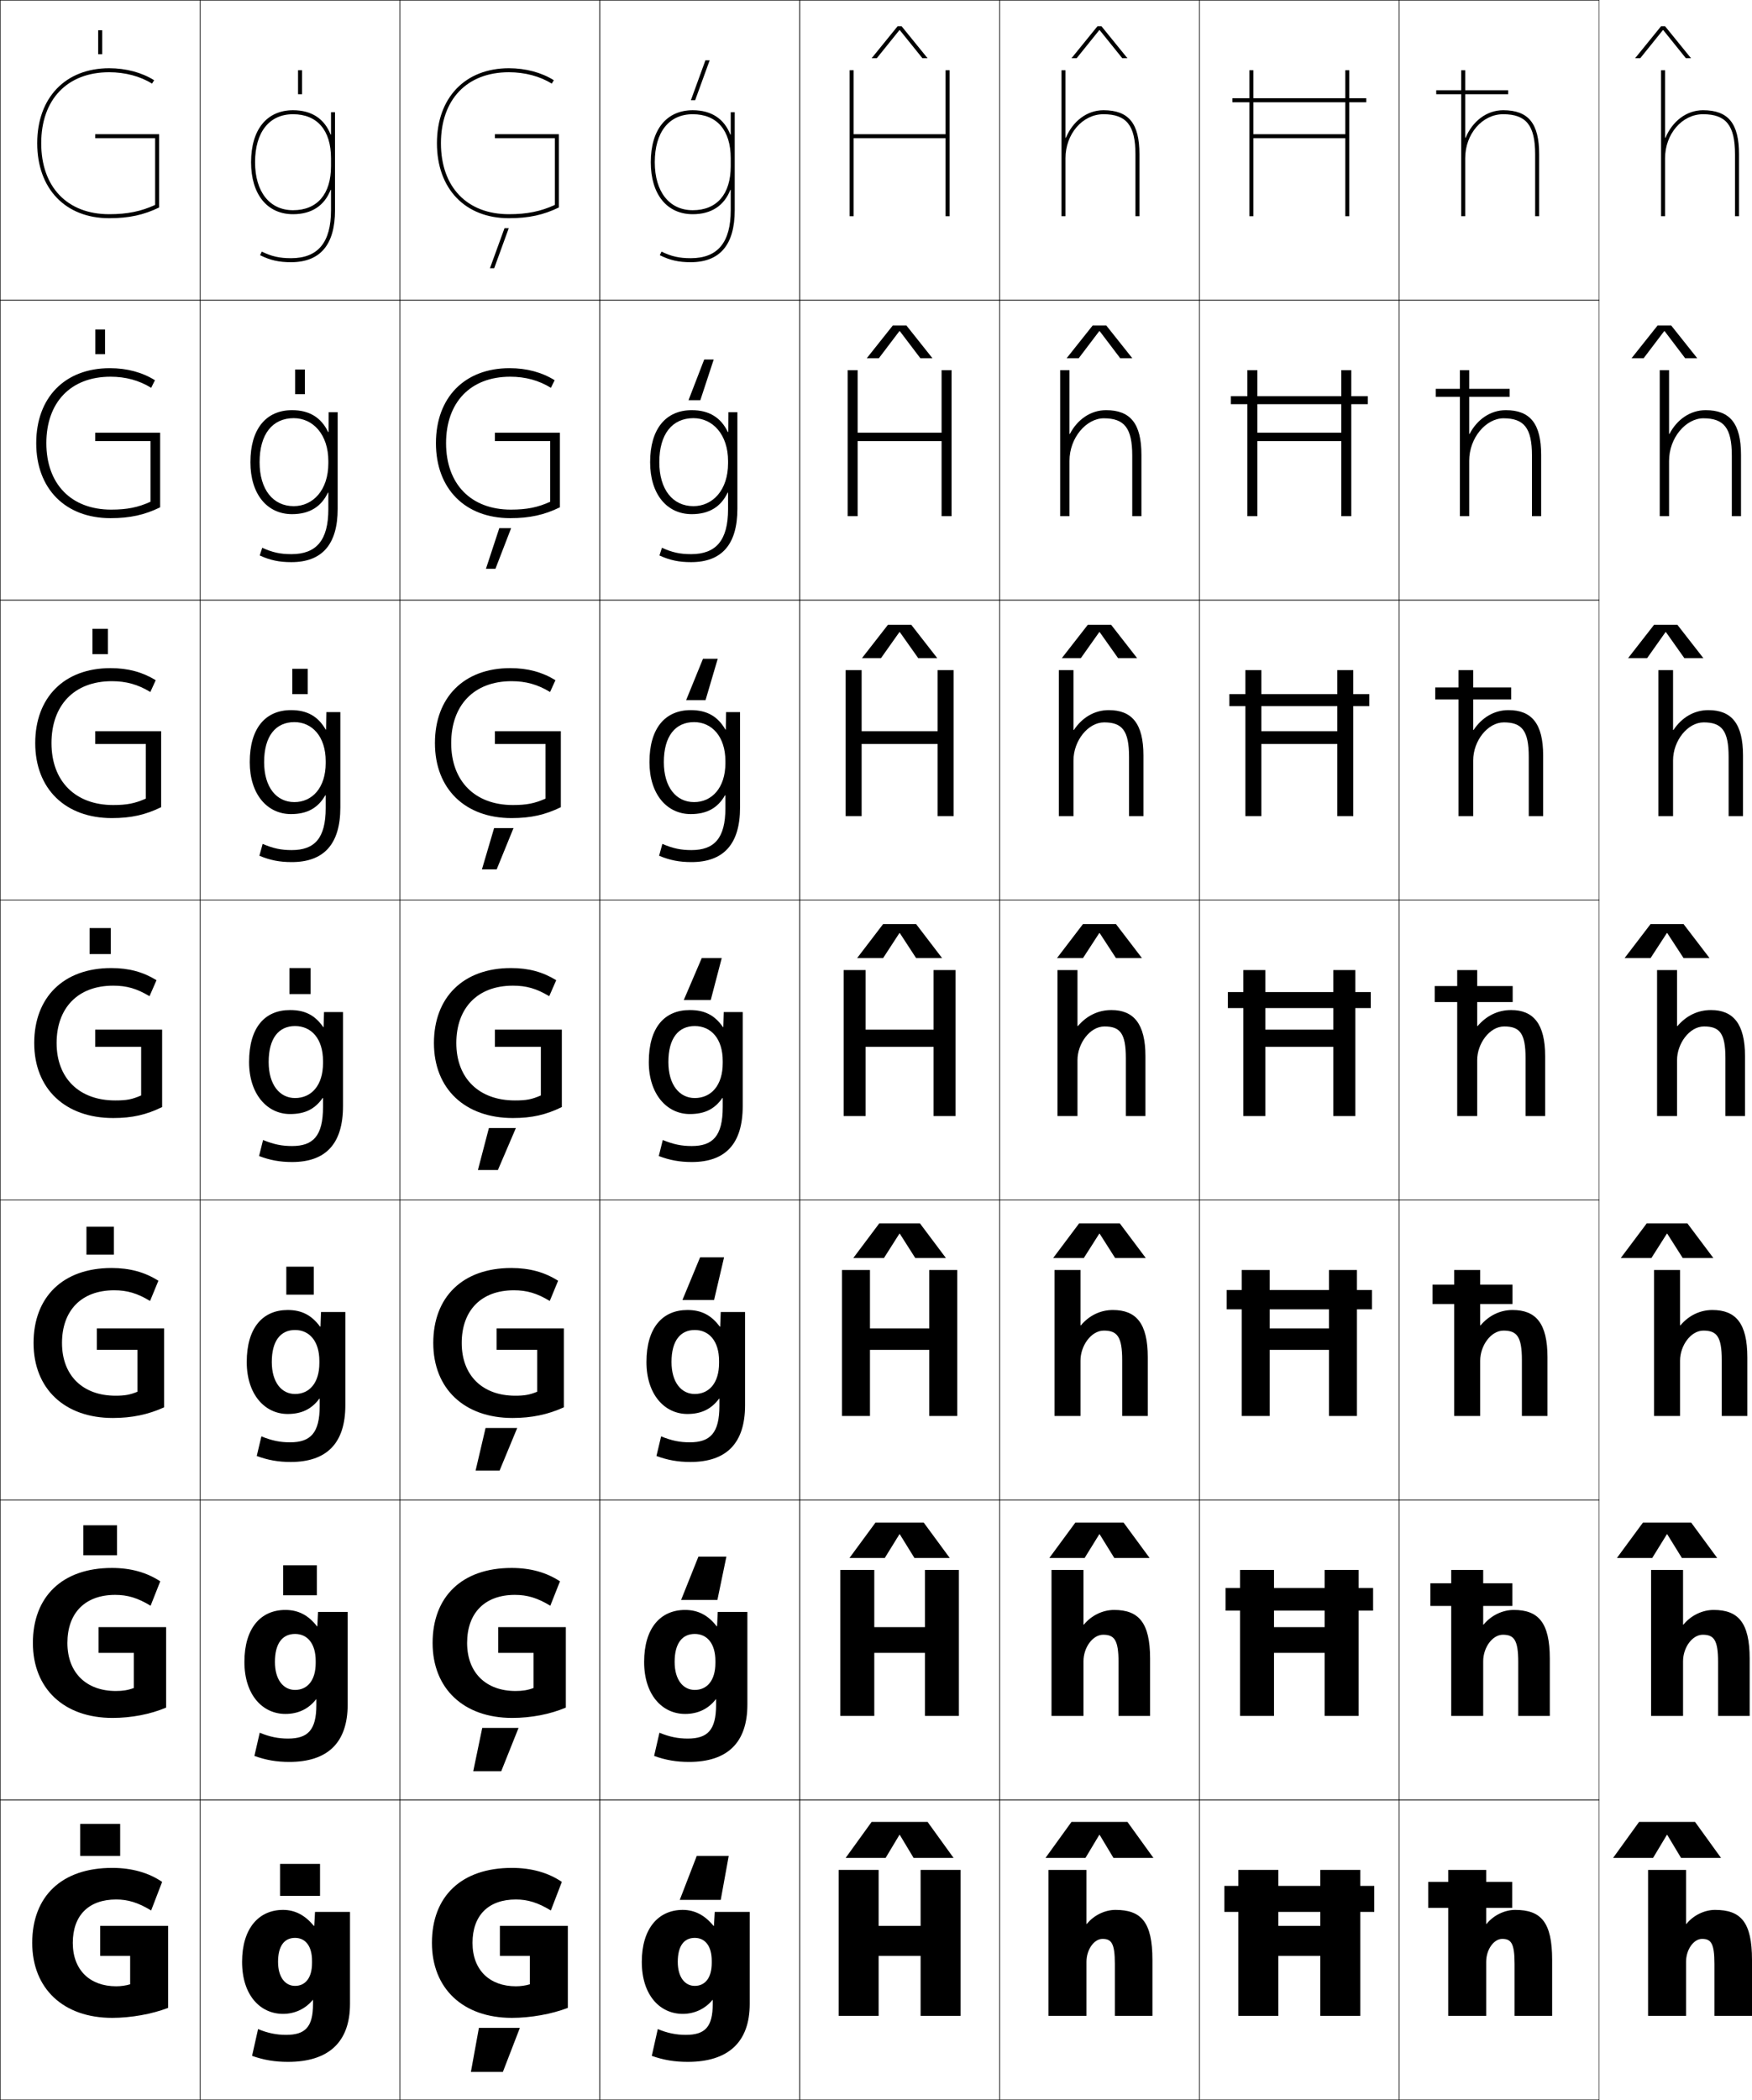 <?xml version="1.0" encoding="utf-8"?>
<!-- Generator: Adobe Illustrator 11 Build 225, SVG Export Plug-In . SVG Version: 6.0.0 Build 78)  -->
<!DOCTYPE svg PUBLIC "-//W3C//DTD SVG 1.0//EN"    "http://www.w3.org/TR/2001/REC-SVG-20010904/DTD/svg10.dtd">
<svg  xmlns="http://www.w3.org/2000/svg" xmlns:xlink="http://www.w3.org/1999/xlink" xmlns:a="http://ns.adobe.com/AdobeSVGViewerExtensions/3.0/"
	 width="876.625" height="1050.25" viewBox="0 0 876.625 1050.25" overflow="visible" enable-background="new 0 0 876.625 1050.25"
	 xml:space="preserve">
		<g id="レイヤー1">
			<g>
				<rect x="0.125" y="0.125" fill="none" stroke="#000000" stroke-width="0.25" width="100" height="150"/> 
				<rect x="100.125" y="0.125" fill="none" stroke="#000000" stroke-width="0.25" width="100" height="150"/> 
				<rect x="200.125" y="0.125" fill="none" stroke="#000000" stroke-width="0.25" width="100" height="150"/> 
				<rect x="300.125" y="0.125" fill="none" stroke="#000000" stroke-width="0.25" width="100" height="150"/> 
				<rect x="400.125" y="0.125" fill="none" stroke="#000000" stroke-width="0.25" width="100" height="150"/> 
				<rect x="500.125" y="0.125" fill="none" stroke="#000000" stroke-width="0.25" width="100" height="150"/> 
				<rect x="600.125" y="0.125" fill="none" stroke="#000000" stroke-width="0.25" width="100" height="150"/> 
				<rect x="0.125" y="150.125" fill="none" stroke="#000000" stroke-width="0.25" width="100" height="150"/> 
				<rect x="100.125" y="150.125" fill="none" stroke="#000000" stroke-width="0.25" width="100" height="150"/> 
				<rect x="200.125" y="150.125" fill="none" stroke="#000000" stroke-width="0.25" width="100" height="150"/> 
				<rect x="300.125" y="150.125" fill="none" stroke="#000000" stroke-width="0.25" width="100" height="150"/> 
				<rect x="400.125" y="150.125" fill="none" stroke="#000000" stroke-width="0.25" width="100" height="150"/> 
				<rect x="500.125" y="150.125" fill="none" stroke="#000000" stroke-width="0.25" width="100" height="150"/> 
				<rect x="600.125" y="150.125" fill="none" stroke="#000000" stroke-width="0.25" width="100" height="150"/> 
				<rect x="0.125" y="300.125" fill="none" stroke="#000000" stroke-width="0.25" width="100" height="150"/> 
				<rect x="100.125" y="300.125" fill="none" stroke="#000000" stroke-width="0.25" width="100" height="150"/> 
				<rect x="200.125" y="300.125" fill="none" stroke="#000000" stroke-width="0.25" width="100" height="150"/> 
				<rect x="300.125" y="300.125" fill="none" stroke="#000000" stroke-width="0.25" width="100" height="150"/> 
				<rect x="400.125" y="300.125" fill="none" stroke="#000000" stroke-width="0.25" width="100" height="150"/> 
				<rect x="500.125" y="300.125" fill="none" stroke="#000000" stroke-width="0.25" width="100" height="150"/> 
				<rect x="600.125" y="300.125" fill="none" stroke="#000000" stroke-width="0.25" width="100" height="150"/> 
				<rect x="0.125" y="450.125" fill="none" stroke="#000000" stroke-width="0.25" width="100" height="150"/> 
				<rect x="100.125" y="450.125" fill="none" stroke="#000000" stroke-width="0.25" width="100" height="150"/> 
				<rect x="200.125" y="450.125" fill="none" stroke="#000000" stroke-width="0.25" width="100" height="150"/> 
				<rect x="300.125" y="450.125" fill="none" stroke="#000000" stroke-width="0.25" width="100" height="150"/> 
				<rect x="400.125" y="450.125" fill="none" stroke="#000000" stroke-width="0.25" width="100" height="150"/> 
				<rect x="500.125" y="450.125" fill="none" stroke="#000000" stroke-width="0.25" width="100" height="150"/> 
				<rect x="600.125" y="450.125" fill="none" stroke="#000000" stroke-width="0.25" width="100" height="150"/> 
				<rect x="0.125" y="600.125" fill="none" stroke="#000000" stroke-width="0.25" width="100" height="150"/> 
				<rect x="100.125" y="600.125" fill="none" stroke="#000000" stroke-width="0.25" width="100" height="150"/> 
				<rect x="200.125" y="600.125" fill="none" stroke="#000000" stroke-width="0.25" width="100" height="150"/> 
				<rect x="300.125" y="600.125" fill="none" stroke="#000000" stroke-width="0.25" width="100" height="150"/> 
				<rect x="400.125" y="600.125" fill="none" stroke="#000000" stroke-width="0.25" width="100" height="150"/> 
				<rect x="500.125" y="600.125" fill="none" stroke="#000000" stroke-width="0.25" width="100" height="150"/> 
				<rect x="600.125" y="600.125" fill="none" stroke="#000000" stroke-width="0.25" width="100" height="150"/> 
				<rect x="0.125" y="750.125" fill="none" stroke="#000000" stroke-width="0.25" width="100" height="150"/> 
				<rect x="100.125" y="750.125" fill="none" stroke="#000000" stroke-width="0.25" width="100" height="150"/> 
				<rect x="200.125" y="750.125" fill="none" stroke="#000000" stroke-width="0.25" width="100" height="150"/> 
				<rect x="300.125" y="750.125" fill="none" stroke="#000000" stroke-width="0.25" width="100" height="150"/> 
				<rect x="400.125" y="750.125" fill="none" stroke="#000000" stroke-width="0.25" width="100" height="150"/> 
				<rect x="500.125" y="750.125" fill="none" stroke="#000000" stroke-width="0.25" width="100" height="150"/> 
				<rect x="600.125" y="750.125" fill="none" stroke="#000000" stroke-width="0.25" width="100" height="150"/> 
				<rect x="0.125" y="900.125" fill="none" stroke="#000000" stroke-width="0.25" width="100" height="150"/> 
				<rect x="100.125" y="900.125" fill="none" stroke="#000000" stroke-width="0.25" width="100" height="150"/> 
				<rect x="200.125" y="900.125" fill="none" stroke="#000000" stroke-width="0.25" width="100" height="150"/> 
				<rect x="300.125" y="900.125" fill="none" stroke="#000000" stroke-width="0.25" width="100" height="150"/> 
				<rect x="400.125" y="900.125" fill="none" stroke="#000000" stroke-width="0.25" width="100" height="150"/> 
				<rect x="500.125" y="900.125" fill="none" stroke="#000000" stroke-width="0.25" width="100" height="150"/> 
				<rect x="600.125" y="900.125" fill="none" stroke="#000000" stroke-width="0.25" width="100" height="150"/> 
				<rect x="700.125" y="0.125" fill="none" stroke="#000000" stroke-width="0.25" width="100" height="150"/> 
				<rect x="700.125" y="150.125" fill="none" stroke="#000000" stroke-width="0.25" width="100" height="150"/> 
				<rect x="700.125" y="300.125" fill="none" stroke="#000000" stroke-width="0.25" width="100" height="150"/> 
				<rect x="700.125" y="450.125" fill="none" stroke="#000000" stroke-width="0.25" width="100" height="150"/> 
				<rect x="700.125" y="600.125" fill="none" stroke="#000000" stroke-width="0.25" width="100" height="150"/> 
				<rect x="700.125" y="750.125" fill="none" stroke="#000000" stroke-width="0.25" width="100" height="150"/> 
				<rect x="700.125" y="900.125" fill="none" stroke="#000000" stroke-width="0.25" width="100" height="150"/> 
			</g>
			<g>
				<path d="M156.625,1000.125v2c0,11.629-3.903,15.5-13.5,15.5c-4.787,0-9.181-0.888-14-2.9
					l-3,13.4c5.918,2.1,11.43,3,18,3c20.275,0,31-9.859,31-29v-46h-17.5l-0.4,7h-0.2
					c-4.386-5.381-9.491-8-15.399-8c-12.161,0-20.5,9.257-20.5,26h18c0-8.036,3.168-12,8.5-12
					c5.199,0,8.5,4.086,8.5,11.5v1c0,7.688-3.463,11.5-8.5,11.5c-4.852,0-8.5-4.234-8.5-12h-18
					c0,16.722,9.121,26,20.5,26c5.84,0,11.196-2.483,14.9-7H156.625z"/>
				<path d="M142.791,805.125c6.404,0,11.47,2.568,15.8,8.166h0.2L159.125,806.125h14.833
					v46.333c0,19.098-10.065,28.667-29.167,28.667c-6.385,0-11.75-0.909-17.5-3
					l2.667-11.601c5.07,2.087,9.308,2.934,14.167,2.934
					c9.899,0,14.167-4.236,14.167-16.833v-2.833h-0.133
					c-3.782,4.892-9.026,7.333-15.367,7.333c-11.394,0-20.5-9.49-20.5-26h15.266
					c0,8.976,4.283,14,10.067,14c6.083,0,10.333-4.632,10.333-13.5v-1
					c0-8.705-4.169-13.5-10.333-13.5c-6.235,0-10.067,4.621-10.067,14h-15.266
					C122.292,814.214,130.455,805.125,142.791,805.125z"/>
				<path d="M143.958,655.125c6.899,0,11.925,2.517,16.2,8.333h0.199L160.625,656.125h12.167
					v46.667c0,19.053-9.406,28.333-27.333,28.333c-6.2,0-11.418-0.917-17-3
					l2.333-9.8c5.321,2.16,9.402,2.967,14.333,2.967
					c10.201,0,14.833-4.602,14.833-18.167v-3.667h-0.167
					c-3.86,5.268-8.992,7.667-15.833,7.667c-11.408,0-20.5-9.701-20.5-26h12.532
					c0,10.187,4.918,16,11.634,16c7.127,0,12.167-5.45,12.167-15.5v-1
					c0-9.995-5.039-15.5-12.167-15.5c-7.139,0-11.634,5.279-11.634,16h-12.532
					C123.458,664.046,131.448,655.125,143.958,655.125z"/>
				<path d="M124.625,531.125c0-17.247,7.814-26,20.5-26c7.395,0,12.381,2.466,16.6,8.5h0.199
					l0.201-7.5h9.5v47c0,19.01-8.747,28-25.5,28c-6.015,0-11.086-0.926-16.5-3l2-8
					c5.572,2.234,9.497,3,14.5,3c10.503,0,15.5-4.967,15.5-19.5v-4.5h-0.201
					c-3.938,5.643-8.958,8-16.299,8C133.702,557.125,124.625,547.212,124.625,531.125h9.799
					c0,11.397,5.553,18,13.201,18c8.172,0,14-6.269,14-17.5v-1c0-11.285-5.907-17.5-14-17.5
					c-8.042,0-13.201,5.938-13.201,18H124.625z"/>
			</g>
			<path d="M146.625,107.125c9.371,0,15.721-4.328,18.8-12.177H165.625V105.125
				c0,16.149-6.542,24-20,24c-5.765,0-9.727-0.894-14.619-3.295L130.125,127.625
				c5.207,2.557,9.404,3.5,15.5,3.5c14.598,0,22-8.748,22-26v-49h-2v11.177h-0.2
				C162.346,59.453,155.996,55.125,146.625,55.125c-13.149,0-21,9.72-21,26h2c0-15.028,7.103-24,19-24
				c12.075,0,19,8.019,19,22v4c0,13.981-6.925,22-19,22c-11.72,0-19-9.196-19-24h-2
				C125.625,97.162,133.672,107.125,146.625,107.125z"/>
			<path d="M145.625,407.125c-11.934,0-20.666-9.93-20.666-26h7.199c0,12.533,6.129,20,15.134,20
				c8.868,0,15.667-7.091,15.667-19.5v-1c0-12.334-6.809-19.5-15.668-19.5
				c-9.326,0-15.133,6.949-15.133,20h-7.199c0-16.925,7.826-26,20.666-26
				c8.053,0,13.494,3.086,17.333,9.726h0.2l0.133-8.726h7v47.667
				c0,18.424-8.299,27.333-24.332,27.333c-6.043,0-10.822-0.932-16.168-3.167
				l1.627-5.932c5.346,2.29,9.283,3.099,14.541,3.099c11.487,0,16.999-5.928,17-21
				v-6.393h-0.201C159.105,404.11,153.643,407.125,145.625,407.125z"/>
			<path d="M146.958,253.125c9.565,0,17.334-7.913,17.334-21.5v-1
				c0-13.383-7.71-21.5-17.334-21.5c-10.612,0-17.066,7.96-17.066,22h-4.6
				c0-16.603,7.838-26,20.833-26c8.712,0,14.607,3.708,18.066,10.952h0.2
				l0.066-9.952h4.5v48.333c0,17.838-7.851,26.667-23.166,26.667
				c-6.069,0-10.558-0.938-15.834-3.333l1.254-3.863
				c5.119,2.346,9.068,3.196,14.58,3.196c12.473,0,18.499-6.889,18.5-22.5v-8.285
				h-0.201c-3.365,7.113-9.271,10.785-17.966,10.785c-12.443,0-20.833-9.946-20.833-26
				h4.6C129.892,244.793,136.596,253.125,146.958,253.125z"/>
			<g>
				<path d="M79.625,103.757V67.125h-32v2h30v33.349c-7.034,3.246-13.956,4.651-23,4.651
					c-20.972,0-34-13.603-34-35.5s13.028-35.5,34-35.5c7.963,0,15.576,2.022,21.438,5.695
					L77.125,40.125c-6.111-3.829-13.973-6-22.5-6c-21.869,0-36,14.72-36,37.5s14.131,37.5,36,37.5
					C64.586,109.125,72.006,107.469,79.625,103.757z"/>
				<path d="M55.291,188.391c7.554,0,14.293,1.818,20.355,5.552l1.874-3.797
					C71.186,186.208,63.606,184.125,54.958,184.125c-22.533,0-36.833,14.7-36.833,37.5
					c0,22.839,14.62,37.5,37.167,37.5c9.81,0,17.114-1.644,24.834-5.413v-37.321H47.625
					v4.2h27.667v30.333c-6.23,2.833-11.726,3.934-19.667,3.934
					c-20.006,0-32.433-12.799-32.433-33.233
					C23.191,201.26,35.338,188.391,55.291,188.391z"/>
				<path d="M55.958,340.658c7.145,0,13.009,1.613,19.271,5.409l2.687-5.898
					C71.359,336.122,64.06,334.125,55.292,334.125C32.094,334.125,17.625,348.806,17.625,371.625
					c0,22.899,15.108,37.5,38.333,37.5c9.658,0,16.846-1.632,24.667-5.456v-38.011h-33
					v6.4h25.333V399.375c-5.427,2.421-9.495,3.217-16.333,3.217
					c-19.04,0-30.867-11.995-30.867-30.967
					C25.758,352.794,37.024,340.658,55.958,340.658z"/>
				<path d="M70.625,523.525v24.3c-4.623,2.009-7.264,2.5-13,2.5
					c-18.074,0-29.3-11.19-29.3-28.7c0-17.298,10.385-28.7,28.3-28.7
					c6.735,0,11.726,1.408,18.187,5.266l3.5-8C71.532,486.035,64.514,484.125,55.625,484.125
					c-23.862,0-38.5,14.662-38.5,37.5c0,22.959,15.597,37.5,39.5,37.5c9.507,0,16.578-1.619,24.5-5.5
					v-38.7h-33.5v8.601H70.625z"/>
				<path d="M57.125,645.258c6.452,0,11.496,1.455,17.958,5.344l4.167-10.1
					C72.494,636.208,65.004,634.125,55.792,634.125c-24.349,0-39,14.524-39,37.5
					c0,22.906,15.573,37.5,39.667,37.5c9.456,0,17.692-1.704,25.667-5.334v-39.466H48.458
					v10.733h20.333v20.934c-3.803,1.559-6.388,1.999-11,1.999
					c-16.375,0-26.767-10.113-26.767-26.366
					C31.024,655.49,40.624,645.258,57.125,645.258z"/>
				<path d="M57.625,797.592c6.167,0,11.265,1.502,17.729,5.422l4.833-12.2
					C73.457,786.383,65.496,784.125,55.958,784.125c-24.836,0-39.5,14.388-39.5,37.5
					c0,22.854,15.548,37.5,39.833,37.5c9.405,0,18.806-1.789,26.833-5.167v-40.233H49.292
					v12.867h17.667v17.566c-2.984,1.11-5.512,1.5-9,1.5
					c-14.678,0-24.233-9.036-24.233-24.033C33.725,806.654,42.538,797.592,57.625,797.592z
					"/>
				<path d="M50.125,963.125v15h15v14.2c-2.164,0.66-4.636,1-7,1
					c-12.979,0-21.7-7.959-21.7-21.7c0-13.808,8.026-21.7,21.7-21.7
					c5.884,0,11.035,1.55,17.5,5.5l5.5-14.3c-6.706-4.568-15.139-7-25-7
					c-25.323,0-40,14.25-40,37.5c0,22.802,15.523,37.5,40,37.5c9.354,0,19.919-1.874,28-5v-41H50.125z"/>
			</g>
			<g>
				<path d="M356.625,1000.125v2c0,11.629-3.903,15.5-13.5,15.5c-4.787,0-9.181-0.888-14-2.9
					l-3,13.4c5.918,2.1,11.43,3,18,3c20.275,0,31-9.859,31-29v-46h-17.5l-0.4,7h-0.2
					c-4.386-5.381-9.491-8-15.399-8c-12.161,0-20.5,9.257-20.5,26h18c0-8.036,3.168-12,8.5-12
					c5.199,0,8.5,4.086,8.5,11.5v1c0,7.688-3.463,11.5-8.5,11.5c-4.852,0-8.5-4.234-8.5-12h-18
					c0,16.722,9.121,26,20.5,26c5.84,0,11.196-2.483,14.9-7H356.625z"/>
				<path d="M342.792,805.125c6.404,0,11.469,2.568,15.799,8.166h0.2L359.125,806.125h14.833
					v46.333c0,19.098-10.065,28.667-29.167,28.667c-6.385,0-11.75-0.909-17.5-3
					l2.667-11.601c5.07,2.087,9.308,2.934,14.167,2.934
					c9.899,0,14.167-4.236,14.167-16.833v-2.833h-0.133
					c-3.782,4.892-9.027,7.333-15.367,7.333c-11.394,0-20.5-9.49-20.5-26h15.266
					c0,8.976,4.283,14,10.067,14c6.083,0,10.333-4.632,10.333-13.5v-1
					c0-8.705-4.169-13.5-10.333-13.5c-6.235,0-10.067,4.621-10.067,14h-15.266
					C322.292,814.214,330.456,805.125,342.792,805.125z"/>
				<path d="M343.958,655.125c6.899,0,11.925,2.517,16.2,8.333h0.199L360.625,656.125h12.167
					v46.667c0,19.053-9.406,28.333-27.333,28.333c-6.2,0-11.418-0.917-17-3l2.333-9.8
					c5.321,2.16,9.402,2.967,14.333,2.967c10.201,0,14.833-4.602,14.833-18.167
					v-3.667h-0.167c-3.859,5.268-8.992,7.667-15.833,7.667c-11.408,0-20.5-9.701-20.5-26
					h12.533c0,10.187,4.917,16,11.634,16c7.127,0,12.167-5.45,12.167-15.5v-1
					c0-9.995-5.039-15.5-12.167-15.5c-7.139,0-11.634,5.279-11.634,16h-12.533
					C323.458,664.046,331.448,655.125,343.958,655.125z"/>
				<path d="M324.625,531.125c0-17.247,7.814-26,20.5-26c7.395,0,12.381,2.466,16.6,8.5h0.199
					l0.201-7.5h9.5v47c0,19.01-8.747,28-25.5,28c-6.015,0-11.086-0.926-16.5-3l2-8
					c5.572,2.234,9.497,3,14.5,3c10.503,0,15.5-4.967,15.5-19.5v-4.5h-0.201
					c-3.938,5.643-8.958,8-16.299,8C333.702,557.125,324.625,547.212,324.625,531.125h9.799
					c0,11.397,5.553,18,13.201,18c8.172,0,14-6.269,14-17.5v-1c0-11.285-5.907-17.5-14-17.5
					c-8.042,0-13.201,5.938-13.201,18H324.625z"/>
			</g>
			<path d="M346.625,107.125c9.371,0,15.721-4.328,18.8-12.177H365.625V105.125
				c0,16.149-6.542,24-20,24c-5.765,0-9.727-0.894-14.619-3.295L330.125,127.625
				c5.207,2.557,9.404,3.5,15.5,3.5c14.598,0,22-8.748,22-26v-49h-2v11.177h-0.2
				C362.346,59.453,355.996,55.125,346.625,55.125c-13.149,0-21,9.72-21,26h2c0-15.028,7.103-24,19-24
				c12.075,0,19,8.019,19,22v4c0,13.981-6.925,22-19,22c-11.72,0-19-9.196-19-24h-2
				C325.625,97.162,333.672,107.125,346.625,107.125z"/>
			<path d="M345.625,407.125c-11.934,0-20.666-9.93-20.666-26h7.199c0,12.533,6.129,20,15.134,20
				c8.868,0,15.667-7.091,15.667-19.5v-1c0-12.334-6.809-19.5-15.668-19.5
				c-9.326,0-15.133,6.949-15.133,20h-7.199c0-16.925,7.826-26,20.666-26
				c8.053,0,13.494,3.086,17.333,9.726h0.2l0.133-8.726h7v47.667
				c0,18.424-8.299,27.333-24.332,27.333c-6.043,0-10.822-0.932-16.168-3.167
				l1.627-5.932c5.346,2.29,9.283,3.099,14.541,3.099c11.487,0,16.999-5.928,17-21
				v-6.393h-0.201C359.105,404.11,353.643,407.125,345.625,407.125z"/>
			<path d="M346.958,253.125c9.565,0,17.334-7.913,17.334-21.5v-1
				c0-13.383-7.71-21.5-17.334-21.5c-10.612,0-17.066,7.96-17.066,22h-4.6
				c0-16.603,7.838-26,20.833-26c8.712,0,14.607,3.708,18.066,10.952h0.2
				l0.066-9.952h4.5v48.333c0,17.838-7.851,26.667-23.166,26.667
				c-6.069,0-10.558-0.938-15.834-3.333l1.254-3.863
				c5.119,2.346,9.068,3.196,14.58,3.196c12.473,0,18.499-6.889,18.5-22.5v-8.285
				h-0.201c-3.365,7.113-9.271,10.785-17.966,10.785c-12.443,0-20.833-9.946-20.833-26
				h4.6C329.892,244.793,336.596,253.125,346.958,253.125z"/>
			<g>
				<path d="M279.625,103.757V67.125h-32v2h30v33.349c-7.034,3.246-13.956,4.651-23,4.651
					c-20.972,0-34-13.603-34-35.5s13.028-35.5,34-35.5c7.963,0,15.576,2.022,21.438,5.695
					L277.125,40.125c-6.111-3.829-13.973-6-22.5-6c-21.869,0-36,14.72-36,37.5s14.131,37.5,36,37.5
					C264.586,109.125,272.006,107.469,279.625,103.757z"/>
				<path d="M255.292,188.391c7.554,0,14.292,1.818,20.354,5.552l1.874-3.797
					c-6.334-3.938-13.914-6.021-22.562-6.021c-22.534,0-36.833,14.7-36.833,37.5
					c0,22.839,14.62,37.5,37.167,37.5c9.81,0,17.113-1.644,24.833-5.413v-37.321H247.625
					v4.2h27.667v30.333c-6.23,2.833-11.726,3.934-19.667,3.934
					c-20.005,0-32.433-12.799-32.433-33.233
					C223.191,201.26,235.339,188.391,255.292,188.391z"/>
				<path d="M255.958,340.658c7.145,0,13.009,1.613,19.271,5.409l2.687-5.898
					c-6.557-4.047-13.856-6.044-22.625-6.044c-23.198,0-37.667,14.681-37.667,37.5
					c0,22.899,15.108,37.5,38.333,37.5c9.658,0,16.846-1.632,24.667-5.456v-38.011h-33
					v6.4h25.333V399.375c-5.427,2.421-9.495,3.217-16.333,3.217
					c-19.04,0-30.866-11.995-30.866-30.967
					C225.759,352.794,237.024,340.658,255.958,340.658z"/>
				<path d="M270.625,523.525v24.3c-4.623,2.009-7.264,2.5-13,2.5
					c-18.074,0-29.3-11.19-29.3-28.7c0-17.298,10.385-28.7,28.3-28.7
					c6.735,0,11.726,1.408,18.187,5.266l3.5-8C271.532,486.035,264.514,484.125,255.625,484.125
					c-23.862,0-38.5,14.662-38.5,37.5c0,22.959,15.597,37.5,39.5,37.5c9.507,0,16.578-1.619,24.5-5.5
					v-38.7h-33.5v8.601H270.625z"/>
				<path d="M257.125,645.258c6.451,0,11.495,1.455,17.957,5.344l4.167-10.1
					c-6.755-4.294-14.245-6.377-23.458-6.377c-24.349,0-39,14.524-39,37.5
					c0,22.906,15.572,37.5,39.667,37.5c9.456,0,17.691-1.704,25.667-5.334v-39.466h-33.667
					v10.733h20.333v20.934c-3.803,1.559-6.387,1.999-11,1.999
					c-16.376,0-26.767-10.113-26.767-26.366
					C231.025,655.49,240.624,645.258,257.125,645.258z"/>
				<path d="M257.625,797.592c6.168,0,11.265,1.502,17.729,5.422l4.833-12.2
					c-6.73-4.431-14.691-6.688-24.229-6.688c-24.836,0-39.5,14.388-39.5,37.5
					c0,22.854,15.548,37.5,39.833,37.5c9.404,0,18.805-1.789,26.833-5.167v-40.233h-33.833
					v12.867h17.667v17.566c-2.984,1.11-5.512,1.5-9,1.5
					c-14.678,0-24.233-9.036-24.233-24.033
					C233.725,806.654,242.538,797.592,257.625,797.592z"/>
				<path d="M250.125,963.125v15h15v14.2c-2.164,0.66-4.636,1-7,1
					c-12.979,0-21.7-7.959-21.7-21.7c0-13.808,8.026-21.7,21.7-21.7
					c5.884,0,11.035,1.55,17.5,5.5l5.5-14.3c-6.706-4.568-15.139-7-25-7
					c-25.323,0-40,14.25-40,37.5c0,22.802,15.523,37.5,40,37.5c9.354,0,19.919-1.874,28-5v-41H250.125z"/>
			</g>
			<g>
				<polygon points="450.225,917.625 457.125,929.125 477.125,929.125 464.125,911.125 436.125,911.125 423.125,929.125 
					443.125,929.125 450.025,917.625 "/>
				<polygon points="450.225,767.292 457.541,779.125 475.208,779.125 462.208,761.458 
					438.041,761.458 425.042,779.125 442.708,779.125 450.025,767.292 "/>
				<polygon points="450.225,616.958 457.958,629.125 473.292,629.125 460.292,611.792 
					439.958,611.792 426.958,629.125 442.292,629.125 450.025,616.958 "/>
				<polygon points="450.225,466.625 458.375,479.125 471.375,479.125 458.375,462.125 441.875,462.125 428.875,479.125 
					441.875,479.125 450.025,466.625 "/>
				<polygon points="450.225,316.108 459.434,329.125 468.958,329.125 455.958,312.458 
					444.292,312.458 431.291,329.125 440.816,329.125 450.025,316.108 "/>
				<polygon points="450.225,165.592 460.491,179.125 466.542,179.125 453.542,162.792 
					446.708,162.792 433.708,179.125 439.759,179.125 450.025,165.592 "/>
				<polygon points="450.225,15.075 461.55,29.125 464.125,29.125 451.125,13.125 449.125,13.125 436.125,29.125 
					438.7,29.125 450.025,15.075 "/>
			</g>
			<g>
				<rect x="40.125" y="912.125" width="20" height="16"/> 
				<rect x="41.691" y="762.791" width="16.867" height="15.001"/> 
				<rect x="43.258" y="613.458" width="13.733" height="14"/> 
				<rect x="44.825" y="464.125" width="10.6" height="13"/> 
				<rect x="46.258" y="314.458" width="7.733" height="12.667"/> 
				<rect x="47.692" y="164.792" width="4.866" height="12.333"/> 
				<rect x="49.125" y="15.125" width="2" height="12"/> 
			</g>
			<g>
				<rect x="140.125" y="932.125" width="20" height="16"/> 
				<rect x="141.691" y="782.791" width="16.867" height="15"/> 
				<rect x="143.258" y="633.458" width="13.733" height="14"/> 
				<rect x="144.825" y="484.125" width="10.6" height="13"/> 
				<rect x="146.258" y="334.458" width="7.733" height="12.667"/> 
				<rect x="147.692" y="184.792" width="4.867" height="12.333"/> 
				<rect x="149.125" y="35.125" width="2" height="12"/> 
			</g>
			<g>
				<polygon points="460.625,978.125 460.625,1008.125 480.625,1008.125 480.625,935.125 460.625,935.125 460.625,963.125 
					439.625,963.125 439.625,935.125 419.625,935.125 419.625,1008.125 439.625,1008.125 439.625,978.125 "/>
				<polygon points="462.792,826.592 462.792,858.125 479.791,858.125 479.791,785.125 462.792,785.125 
					462.792,813.725 437.458,813.725 437.458,785.125 420.458,785.125 420.458,858.125 
					437.458,858.125 437.458,826.592 "/>
				<polygon points="464.958,675.059 464.958,708.125 478.958,708.125 478.958,635.125 464.958,635.125 
					464.958,664.325 435.292,664.325 435.292,635.125 421.292,635.125 421.292,708.125 
					435.292,708.125 435.292,675.059 "/>
				<polygon points="433.125,485.125 422.125,485.125 422.125,558.125 433.125,558.125 433.125,523.525 467.125,523.525 
					467.125,558.125 478.125,558.125 478.125,485.125 467.125,485.125 467.125,514.925 433.125,514.925 "/>
				<polygon points="431.125,335.125 423.125,335.125 423.125,408.125 431.125,408.125 431.125,372.058 
					469.125,372.058 469.125,408.125 477.125,408.125 477.125,335.125 469.125,335.125 469.125,365.658 
					431.125,365.658 "/>
				<polygon points="429.125,185.125 424.125,185.125 424.125,258.125 429.125,258.125 429.125,220.592 471.125,220.592 
					471.125,258.125 476.125,258.125 476.125,185.125 471.125,185.125 471.125,216.392 429.125,216.392 "/>
				<polygon points="473.125,35.125 473.125,67.125 427.125,67.125 427.125,35.125 425.125,35.125 425.125,108.125 427.125,108.125 
					427.125,69.125 473.125,69.125 473.125,108.125 475.125,108.125 475.125,35.125 "/>
			</g>
			<g>
				<polygon points="660.625,978.125 660.625,1008.125 680.625,1008.125 680.625,935.125 660.625,935.125 660.625,963.125 
					639.625,963.125 639.625,935.125 619.625,935.125 619.625,1008.125 639.625,1008.125 639.625,978.125 "/>
				<polygon points="662.791,826.592 662.791,858.125 679.791,858.125 679.791,785.125 662.791,785.125 
					662.791,813.725 637.458,813.725 637.458,785.125 620.458,785.125 620.458,858.125 
					637.458,858.125 637.458,826.592 "/>
				<polygon points="664.958,675.059 664.958,708.125 678.958,708.125 678.958,635.125 664.958,635.125 
					664.958,664.325 635.292,664.325 635.292,635.125 621.292,635.125 621.292,708.125 
					635.292,708.125 635.292,675.059 "/>
				<polygon points="633.125,485.125 622.125,485.125 622.125,558.125 633.125,558.125 633.125,523.525 667.125,523.525 
					667.125,558.125 678.125,558.125 678.125,485.125 667.125,485.125 667.125,514.925 633.125,514.925 "/>
				<polygon points="631.125,335.125 623.125,335.125 623.125,408.125 631.125,408.125 631.125,372.058 
					669.125,372.058 669.125,408.125 677.125,408.125 677.125,335.125 669.125,335.125 669.125,365.658 
					631.125,365.658 "/>
				<polygon points="629.125,185.125 624.125,185.125 624.125,258.125 629.125,258.125 629.125,220.592 671.125,220.592 
					671.125,258.125 676.125,258.125 676.125,185.125 671.125,185.125 671.125,216.392 629.125,216.392 "/>
				<polygon points="673.125,35.125 673.125,67.125 627.125,67.125 627.125,35.125 625.125,35.125 625.125,108.125 627.125,108.125 
					627.125,69.125 673.125,69.125 673.125,108.125 675.125,108.125 675.125,35.125 "/>
			</g>
			<g>
				<rect x="714.625" y="941.125" width="42" height="13"/> 
				<rect x="715.708" y="791.791" width="41" height="11.334"/> 
				<rect x="716.792" y="642.458" width="40" height="9.667"/> 
				<rect x="717.875" y="493.125" width="39" height="8"/> 
				<rect x="718.125" y="343.792" width="38" height="6"/> 
				<rect x="718.375" y="194.458" width="37" height="4"/> 
				<rect x="718.625" y="45.125" width="36" height="2"/> 
			</g>
			<g>
				<rect x="612.625" y="943.125" width="75" height="13"/> 
				<rect x="613.208" y="794.125" width="73.833" height="11.333"/> 
				<rect x="613.792" y="645.125" width="72.666" height="9.667"/> 
				<rect x="614.375" y="496.125" width="71.5" height="8"/> 
				<rect x="615.125" y="347.125" width="70" height="6"/> 
				<rect x="615.875" y="198.125" width="68.5" height="4"/> 
				<rect x="616.625" y="49.125" width="67" height="2"/> 
			</g>
			<g>
				<path d="M576.625,980.125v28h-18.799v-26c0-10.38-1.756-12.5-6.201-12.5c-4.115,0-8,5.238-8,11.5v27
					h-19v-73h19v27h0.201c3.406-4.256,8.984-7,14.299-7C570.982,955.125,576.625,961.129,576.625,980.125z
					"/>
				<path d="M526.125,785.125h16v27.333h0.201c3.79-4.606,9.415-7.333,15.132-7.333
					c12.255,0,18,6.281,18,24.333V858.125h-15.799v-27c0-11.064-2.142-13.601-7.701-13.601
					c-5.2,0-9.833,6.377-9.833,13.267V858.125h-16V785.125z"/>
				<path d="M527.625,635.125h13v27.667h0.201c4.175-4.957,9.847-7.667,15.966-7.667
					c11.651,0,17.5,6.559,17.5,23.667V708.125h-12.799v-28c0-11.749-2.527-14.7-9.201-14.7
					c-6.285,0-11.667,7.515-11.667,15.033V708.125h-13V635.125z"/>
				<path d="M539.125,513.125h0.201c4.559-5.307,10.277-8,16.799-8c11.049,0,17,6.836,17,23v30
					h-9.799v-29c0-12.434-2.912-15.8-10.701-15.8c-7.369,0-13.5,8.652-13.5,16.8v28h-10
					v-73h10V513.125z"/>
			</g>
			<path d="M529.793,335.125H537.125v29.931h0.201c4.16-6.252,10.322-9.931,17.467-9.931
				c11.57,0,17.332,6.75,17.332,22.667V408.125h-7.199v-29.667
				c0-13.086-3.438-17.2-12.467-17.2c-8.025,0-15.334,9.154-15.334,19.033V408.125
				h-7.332V335.125z"/>
			<path d="M535.125,185.125v31.861h0.201c3.761-7.197,10.368-11.861,18.133-11.861
				c12.094,0,17.666,6.665,17.666,22.333V258.125h-4.6v-30.333
				c0-13.74-3.961-18.6-14.232-18.6c-8.682,0-17.168,9.656-17.168,21.267V258.125
				h-4.666v-73H535.125z"/>
			<path d="M533.125,68.916V35.125h-2v73h2v-29c0-12.131,8.523-22,19-22c11.515,0,16,5.607,16,20v31h2v-31
				c0-15.42-5.383-22-18-22c-8.386,0-15.437,5.649-18.799,13.791H533.125z"/>
			<g>
				<polygon points="834.225,917.625 841.125,929.125 861.125,929.125 848.125,911.125 820.125,911.125 807.125,929.125 
					827.125,929.125 834.025,917.625 "/>
				<polygon points="834.225,767.292 841.541,779.125 859.208,779.125 846.208,761.458 
					822.041,761.458 809.042,779.125 826.708,779.125 834.025,767.292 "/>
				<polygon points="834.225,616.958 841.958,629.125 857.292,629.125 844.292,611.792 
					823.958,611.792 810.958,629.125 826.292,629.125 834.025,616.958 "/>
				<polygon points="834.225,466.625 842.375,479.125 855.375,479.125 842.375,462.125 825.875,462.125 812.875,479.125 
					825.875,479.125 834.025,466.625 "/>
				<polygon points="833.558,316.108 842.767,329.125 852.291,329.125 839.292,312.458 
					827.625,312.458 814.625,329.125 824.15,329.125 833.358,316.108 "/>
				<polygon points="832.892,165.592 843.158,179.125 849.208,179.125 836.208,162.792 
					829.375,162.792 816.375,179.125 822.425,179.125 832.692,165.592 "/>
				<polygon points="832.225,15.075 843.55,29.125 846.125,29.125 833.125,13.125 831.125,13.125 818.125,29.125 
					820.7,29.125 832.025,15.075 "/>
			</g>
			<g>
				<path d="M876.625,980.125v28h-18.799v-26c0-10.38-1.756-12.5-6.201-12.5c-4.115,0-8,5.238-8,11.5v27
					h-19v-73h19v27h0.201c3.406-4.256,8.984-7,14.299-7C870.982,955.125,876.625,961.129,876.625,980.125z
					"/>
				<path d="M826.125,785.125h16v27.333h0.201c3.79-4.606,9.415-7.333,15.132-7.333
					c12.255,0,18,6.281,18,24.333V858.125h-15.799v-27c0-11.064-2.142-13.601-7.701-13.601
					c-5.2,0-9.833,6.377-9.833,13.267V858.125h-16V785.125z"/>
				<path d="M827.625,635.125h13v27.667h0.201c4.175-4.957,9.847-7.667,15.966-7.667
					c11.651,0,17.5,6.559,17.5,23.667V708.125h-12.799v-28c0-11.749-2.527-14.7-9.201-14.7
					c-6.285,0-11.667,7.515-11.667,15.033V708.125h-13V635.125z"/>
				<path d="M839.125,513.125h0.201c4.559-5.307,10.277-8,16.799-8c11.049,0,17,6.836,17,23v30
					h-9.799v-29c0-12.434-2.912-15.8-10.701-15.8c-7.369,0-13.5,8.652-13.5,16.8v28h-10
					v-73h10V513.125z"/>
			</g>
			<path d="M829.793,335.125H837.125v29.931h0.201c4.16-6.252,10.322-9.931,17.467-9.931
				c11.57,0,17.332,6.75,17.332,22.667V408.125h-7.199v-29.667
				c0-13.086-3.438-17.2-12.467-17.2c-8.025,0-15.334,9.154-15.334,19.033V408.125
				h-7.332V335.125z"/>
			<path d="M835.125,185.125v31.861h0.201c3.761-7.197,10.368-11.861,18.133-11.861
				c12.094,0,17.666,6.665,17.666,22.333V258.125h-4.6v-30.333
				c0-13.74-3.961-18.6-14.232-18.6c-8.682,0-17.168,9.656-17.168,21.267V258.125
				h-4.666v-73H835.125z"/>
			<path d="M833.125,68.916V35.125h-2v73h2v-29c0-12.131,8.523-22,19-22c11.515,0,16,5.607,16,20v31h2v-31
				c0-15.42-5.383-22-18-22c-8.386,0-15.437,5.649-18.799,13.791H833.125z"/>
			<g>
				<path d="M776.625,980.125v28h-18.799v-26c0-10.38-1.756-12.5-6.201-12.5c-4.115,0-8,5.238-8,11.5v27
					h-19v-73h19v27h0.201c3.406-4.256,8.984-7,14.299-7C770.982,955.125,776.625,961.129,776.625,980.125z
					"/>
				<path d="M726.125,785.125h16v27.333h0.201c3.79-4.606,9.415-7.333,15.132-7.333
					c12.255,0,18,6.281,18,24.333V858.125h-15.799v-27c0-11.064-2.142-13.601-7.701-13.601
					c-5.2,0-9.833,6.377-9.833,13.267V858.125h-16V785.125z"/>
				<path d="M727.625,635.125h13v27.667h0.201c4.175-4.957,9.847-7.667,15.966-7.667
					c11.651,0,17.5,6.559,17.5,23.667V708.125h-12.799v-28c0-11.749-2.527-14.7-9.201-14.7
					c-6.285,0-11.667,7.515-11.667,15.033V708.125h-13V635.125z"/>
				<path d="M739.125,513.125h0.201c4.559-5.307,10.277-8,16.799-8c11.049,0,17,6.836,17,23v30
					h-9.799v-29c0-12.434-2.912-15.8-10.701-15.8c-7.369,0-13.5,8.652-13.5,16.8v28h-10
					v-73h10V513.125z"/>
			</g>
			<path d="M729.793,335.125H737.125v29.931h0.201c4.16-6.252,10.322-9.931,17.467-9.931
				c11.57,0,17.332,6.75,17.332,22.667V408.125h-7.199v-29.667
				c0-13.086-3.438-17.2-12.467-17.2c-8.025,0-15.334,9.154-15.334,19.033V408.125
				h-7.332V335.125z"/>
			<path d="M735.125,185.125v31.861h0.201c3.761-7.197,10.368-11.861,18.133-11.861
				c12.094,0,17.666,6.665,17.666,22.333V258.125h-4.6v-30.333
				c0-13.74-3.961-18.6-14.232-18.6c-8.682,0-17.168,9.656-17.168,21.267V258.125
				h-4.666v-73H735.125z"/>
			<path d="M733.125,68.916V35.125h-2v73h2v-29c0-12.131,8.523-22,19-22c11.515,0,16,5.607,16,20v31h2v-31
				c0-15.42-5.383-22-18-22c-8.386,0-15.437,5.649-18.799,13.791H733.125z"/>
			<g>
				<polygon points="550.225,917.625 557.125,929.125 577.125,929.125 564.125,911.125 536.125,911.125 523.125,929.125 
					543.125,929.125 550.025,917.625 "/>
				<polygon points="550.225,767.292 557.541,779.125 575.208,779.125 562.208,761.458 
					538.041,761.458 525.041,779.125 542.708,779.125 550.025,767.292 "/>
				<polygon points="550.225,616.958 557.958,629.125 573.292,629.125 560.292,611.792 
					539.958,611.792 526.958,629.125 542.292,629.125 550.025,616.958 "/>
				<polygon points="550.225,466.625 558.375,479.125 571.375,479.125 558.375,462.125 541.875,462.125 528.875,479.125 
					541.875,479.125 550.025,466.625 "/>
				<polygon points="531.292,329.125 540.816,329.125 550.025,316.108 550.225,316.108 
					559.433,329.125 568.958,329.125 555.958,312.458 544.291,312.458 "/>
				<polygon points="533.708,179.125 539.759,179.125 550.025,165.592 550.225,165.592 
					560.491,179.125 566.542,179.125 553.542,162.792 546.708,162.792 "/>
				<polygon points="550.225,15.075 561.55,29.125 564.125,29.125 551.125,13.125 549.125,13.125 536.125,29.125 
					538.7,29.125 550.025,15.075 "/>
			</g>
			<g>
				<polygon points="355.102,30.125 352.973,30.125 345.693,50.125 347.82,50.125 "/>
				<polygon points="344.504,200.125 350.422,200.125 357.109,179.791 352.356,179.791 "/>
				<polygon points="343.314,350.125 353.023,350.125 359.117,329.458 351.741,329.458 "/>
				<polygon points="361.125,479.125 351.125,479.125 342.125,500.125 355.625,500.125 "/>
				<polygon points="362.291,628.791 350.292,628.791 341.458,650.125 357.292,650.125 "/>
				<polygon points="363.458,778.458 349.458,778.458 340.792,800.125 358.958,800.125 "/>
				<polygon points="364.625,928.125 348.625,928.125 340.125,950.125 360.625,950.125 "/>
			</g>
			<g>
				<polygon points="245.148,134.125 247.277,134.125 254.557,114.125 252.429,114.125 "/>
				<polygon points="243.14,284.458 247.893,284.458 255.746,264.125 249.828,264.125 "/>
				<polygon points="241.133,434.792 248.509,434.792 256.936,414.125 247.227,414.125 "/>
				<polygon points="239.125,585.125 249.125,585.125 258.125,564.125 244.625,564.125 "/>
				<polygon points="237.958,735.458 249.958,735.458 258.792,714.125 242.958,714.125 "/>
				<polygon points="236.792,885.792 250.792,885.792 259.458,864.125 241.292,864.125 "/>
				<polygon points="235.625,1036.125 251.625,1036.125 260.125,1014.125 239.625,1014.125 "/>
			</g>
		</g>
	</svg>
